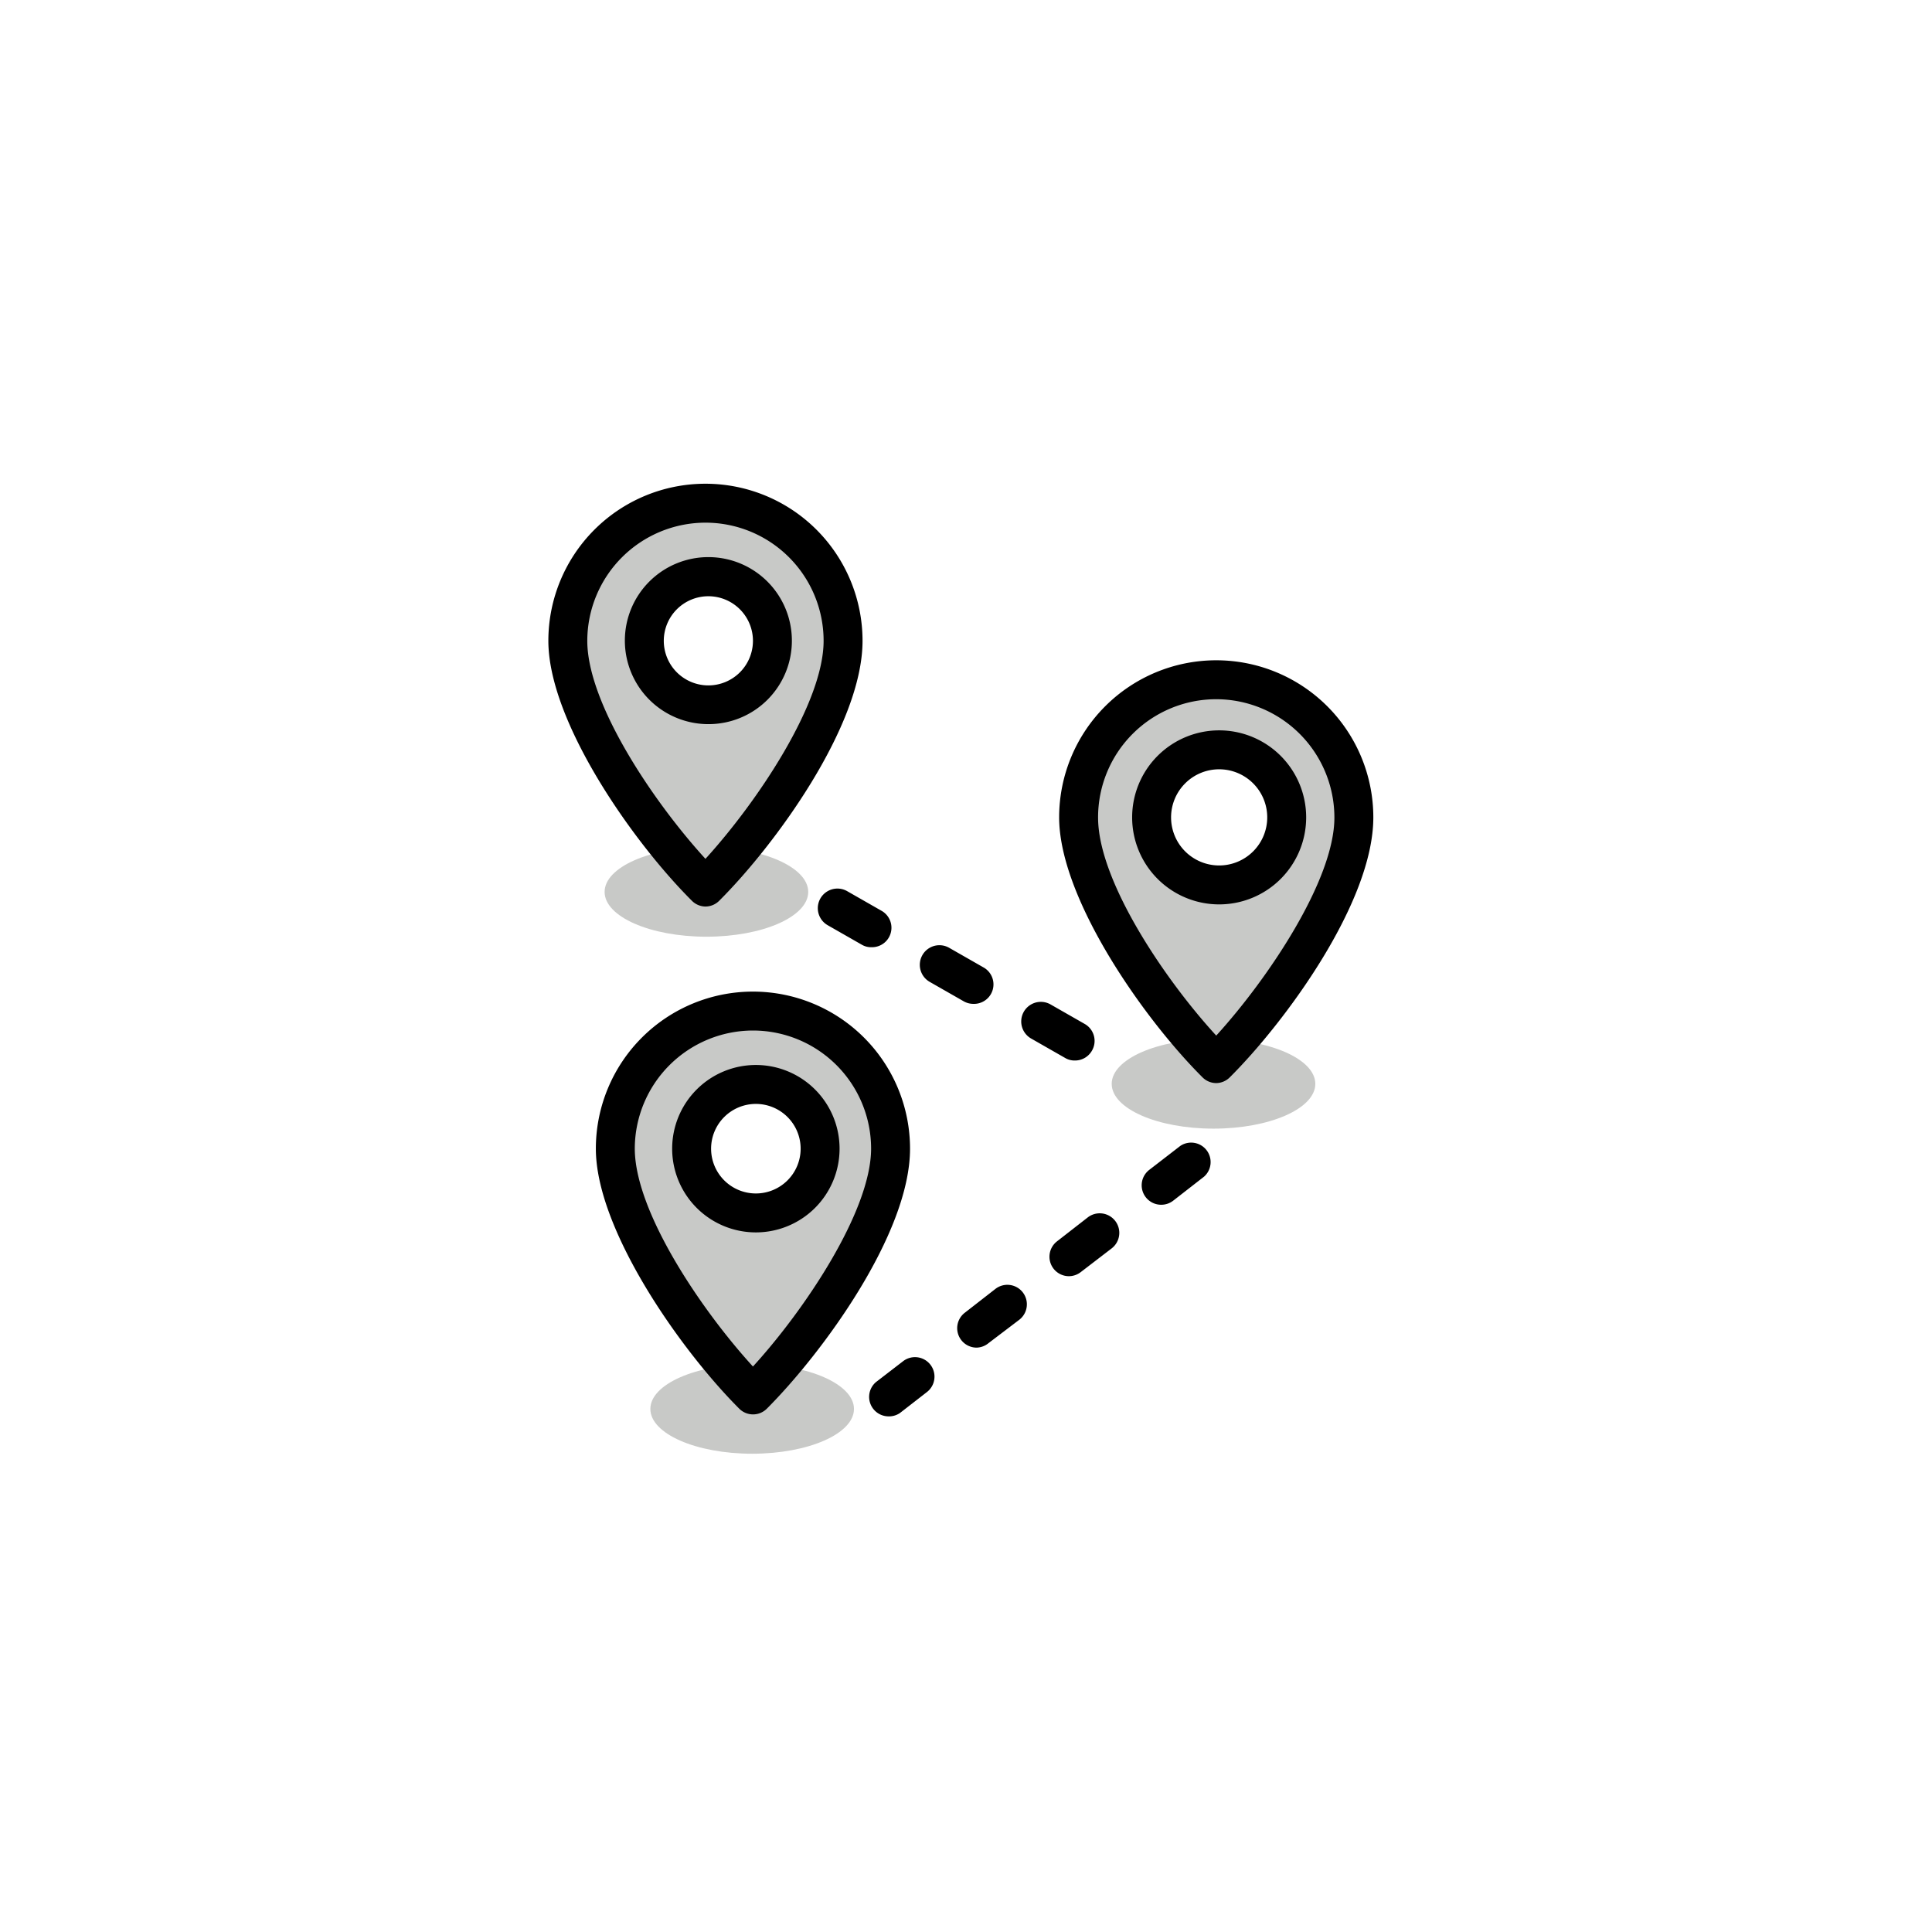 <svg class="triumph-svg-icon" xmlns="http://www.w3.org/2000/svg" width="1.38in" height="1.38in" viewBox="0 0 99.25 99.25">
  <defs>
    <style>
      .primary {
        fill: #c8c9c7;
      }

      .secondary {
        fill: #000000;
      }
    </style>
  </defs>
  <g>
    <ellipse class="primary" cx="36.29" cy="45.82" rx="5.23" ry="2.3"/>
    <ellipse class="primary" cx="38.64" cy="72.38" rx="5.23" ry="2.3"/>
    <ellipse class="primary" cx="62.34" cy="55.68" rx="5.23" ry="2.3"/>
    <g>
      <path class="primary" d="M36.24,25.85a7.07,7.07,0,0,0-7.07,7.07c0,3.9,4.29,9.87,7.07,12.65,2.92-2.92,7.07-8.75,7.07-12.65A7.06,7.06,0,0,0,36.24,25.85Zm.15,10.35a3.29,3.29,0,1,1,3.29-3.28A3.28,3.28,0,0,1,36.39,36.2Z"/>
      <path class="secondary" d="M36.24,46.57a1,1,0,0,1-.7-.3c-3.06-3.05-7.37-9.22-7.37-13.35a8.07,8.07,0,0,1,16.14,0c0,4.36-4.51,10.51-7.36,13.35A1,1,0,0,1,36.24,46.57Zm0-19.72a6.08,6.08,0,0,0-6.07,6.07c0,3.23,3.4,8.28,6.07,11.2,2.67-2.93,6.07-8,6.07-11.2A6.07,6.07,0,0,0,36.24,26.85Zm.15,10.35a4.29,4.29,0,1,1,4.29-4.28A4.28,4.28,0,0,1,36.39,37.2Zm0-6.57a2.29,2.29,0,1,0,2.29,2.29A2.29,2.29,0,0,0,36.39,30.63Z"/>
    </g>
    <g>
      <path class="primary" d="M62.48,34.92A7.06,7.06,0,0,0,55.41,42c0,3.9,4.29,9.87,7.07,12.65,2.91-2.92,7.07-8.75,7.07-12.65A7.07,7.07,0,0,0,62.48,34.92Zm.15,10.54A3.47,3.47,0,1,1,66.1,42,3.47,3.47,0,0,1,62.63,45.46Z"/>
      <path class="secondary" d="M62.48,55.64a1,1,0,0,1-.71-.3c-3.06-3.05-7.36-9.22-7.36-13.35a8.07,8.07,0,0,1,16.14,0c0,4.36-4.52,10.51-7.37,13.35A1,1,0,0,1,62.48,55.64Zm0-19.72A6.07,6.07,0,0,0,56.41,42c0,3.23,3.39,8.28,6.07,11.2,2.67-2.93,6.07-8,6.07-11.2A6.08,6.08,0,0,0,62.48,35.92Zm.15,10.54A4.47,4.47,0,1,1,67.1,42,4.47,4.47,0,0,1,62.63,46.46Zm0-6.94A2.47,2.47,0,1,0,65.1,42,2.47,2.47,0,0,0,62.63,39.52Z"/>
    </g>
    <g>
      <path class="primary" d="M38.68,51.94A7.07,7.07,0,0,0,31.61,59c0,3.9,4.29,9.87,7.07,12.65,2.92-2.91,7.07-8.75,7.07-12.65A7.06,7.06,0,0,0,38.68,51.94Zm.15,10.37a3.3,3.3,0,1,1,3.3-3.3A3.29,3.29,0,0,1,38.83,62.31Z"/>
      <path class="secondary" d="M38.68,72.66a1,1,0,0,1-.7-.29c-3.06-3.06-7.37-9.23-7.37-13.36a8.07,8.07,0,0,1,16.14,0c0,4.37-4.51,10.51-7.36,13.36A1,1,0,0,1,38.68,72.66Zm0-19.72A6.08,6.08,0,0,0,32.61,59c0,3.23,3.4,8.28,6.07,11.2,2.67-2.92,6.07-8,6.07-11.2A6.07,6.07,0,0,0,38.68,52.94Zm.15,10.37a4.3,4.3,0,1,1,4.3-4.3A4.3,4.3,0,0,1,38.83,63.31Zm0-6.6a2.3,2.3,0,1,0,2.3,2.3A2.3,2.3,0,0,0,38.83,56.71Z"/>
    </g>
    <g>
      <line class="primary" x1="42.96" y1="46.69" x2="55.62" y2="53.71"/>
      <path class="secondary" d="M55.2,54.48a.94.94,0,0,1-.48-.13l-1.75-1a1,1,0,0,1,1-1.75l1.75,1A1,1,0,0,1,56.08,54,1,1,0,0,1,55.2,54.48ZM50,51.57a1,1,0,0,1-.49-.13l-1.75-1a1,1,0,0,1,1-1.75l1.75,1A1,1,0,0,1,50,51.57Zm-5.25-2.91a.94.94,0,0,1-.48-.13l-1.75-1a1,1,0,0,1,1-1.75l1.75,1a1,1,0,0,1-.49,1.88Z"/>
    </g>
    <g>
      <line class="primary" x1="61.24" y1="59.66" x2="45.61" y2="71.76"/>
      <path class="secondary" d="M45.61,72.76A1,1,0,0,1,45,71l1.39-1.07a1,1,0,1,1,1.23,1.58l-1.39,1.08A1,1,0,0,1,45.61,72.76Zm4.56-3.53a1,1,0,0,1-.79-.39,1,1,0,0,1,.18-1.4l1.58-1.23a1,1,0,0,1,1.22,1.59L50.78,69A1,1,0,0,1,50.17,69.23Zm4.74-3.67a1,1,0,0,1-.79-.39,1,1,0,0,1,.18-1.4l1.58-1.23a1,1,0,1,1,1.23,1.59l-1.59,1.22A1,1,0,0,1,54.91,65.56Zm4.75-3.67a1,1,0,0,1-.61-1.8l1.58-1.22a1,1,0,0,1,1.22,1.58l-1.58,1.23A1,1,0,0,1,59.66,61.89Z"/>
    </g>
  </g>
</svg>
